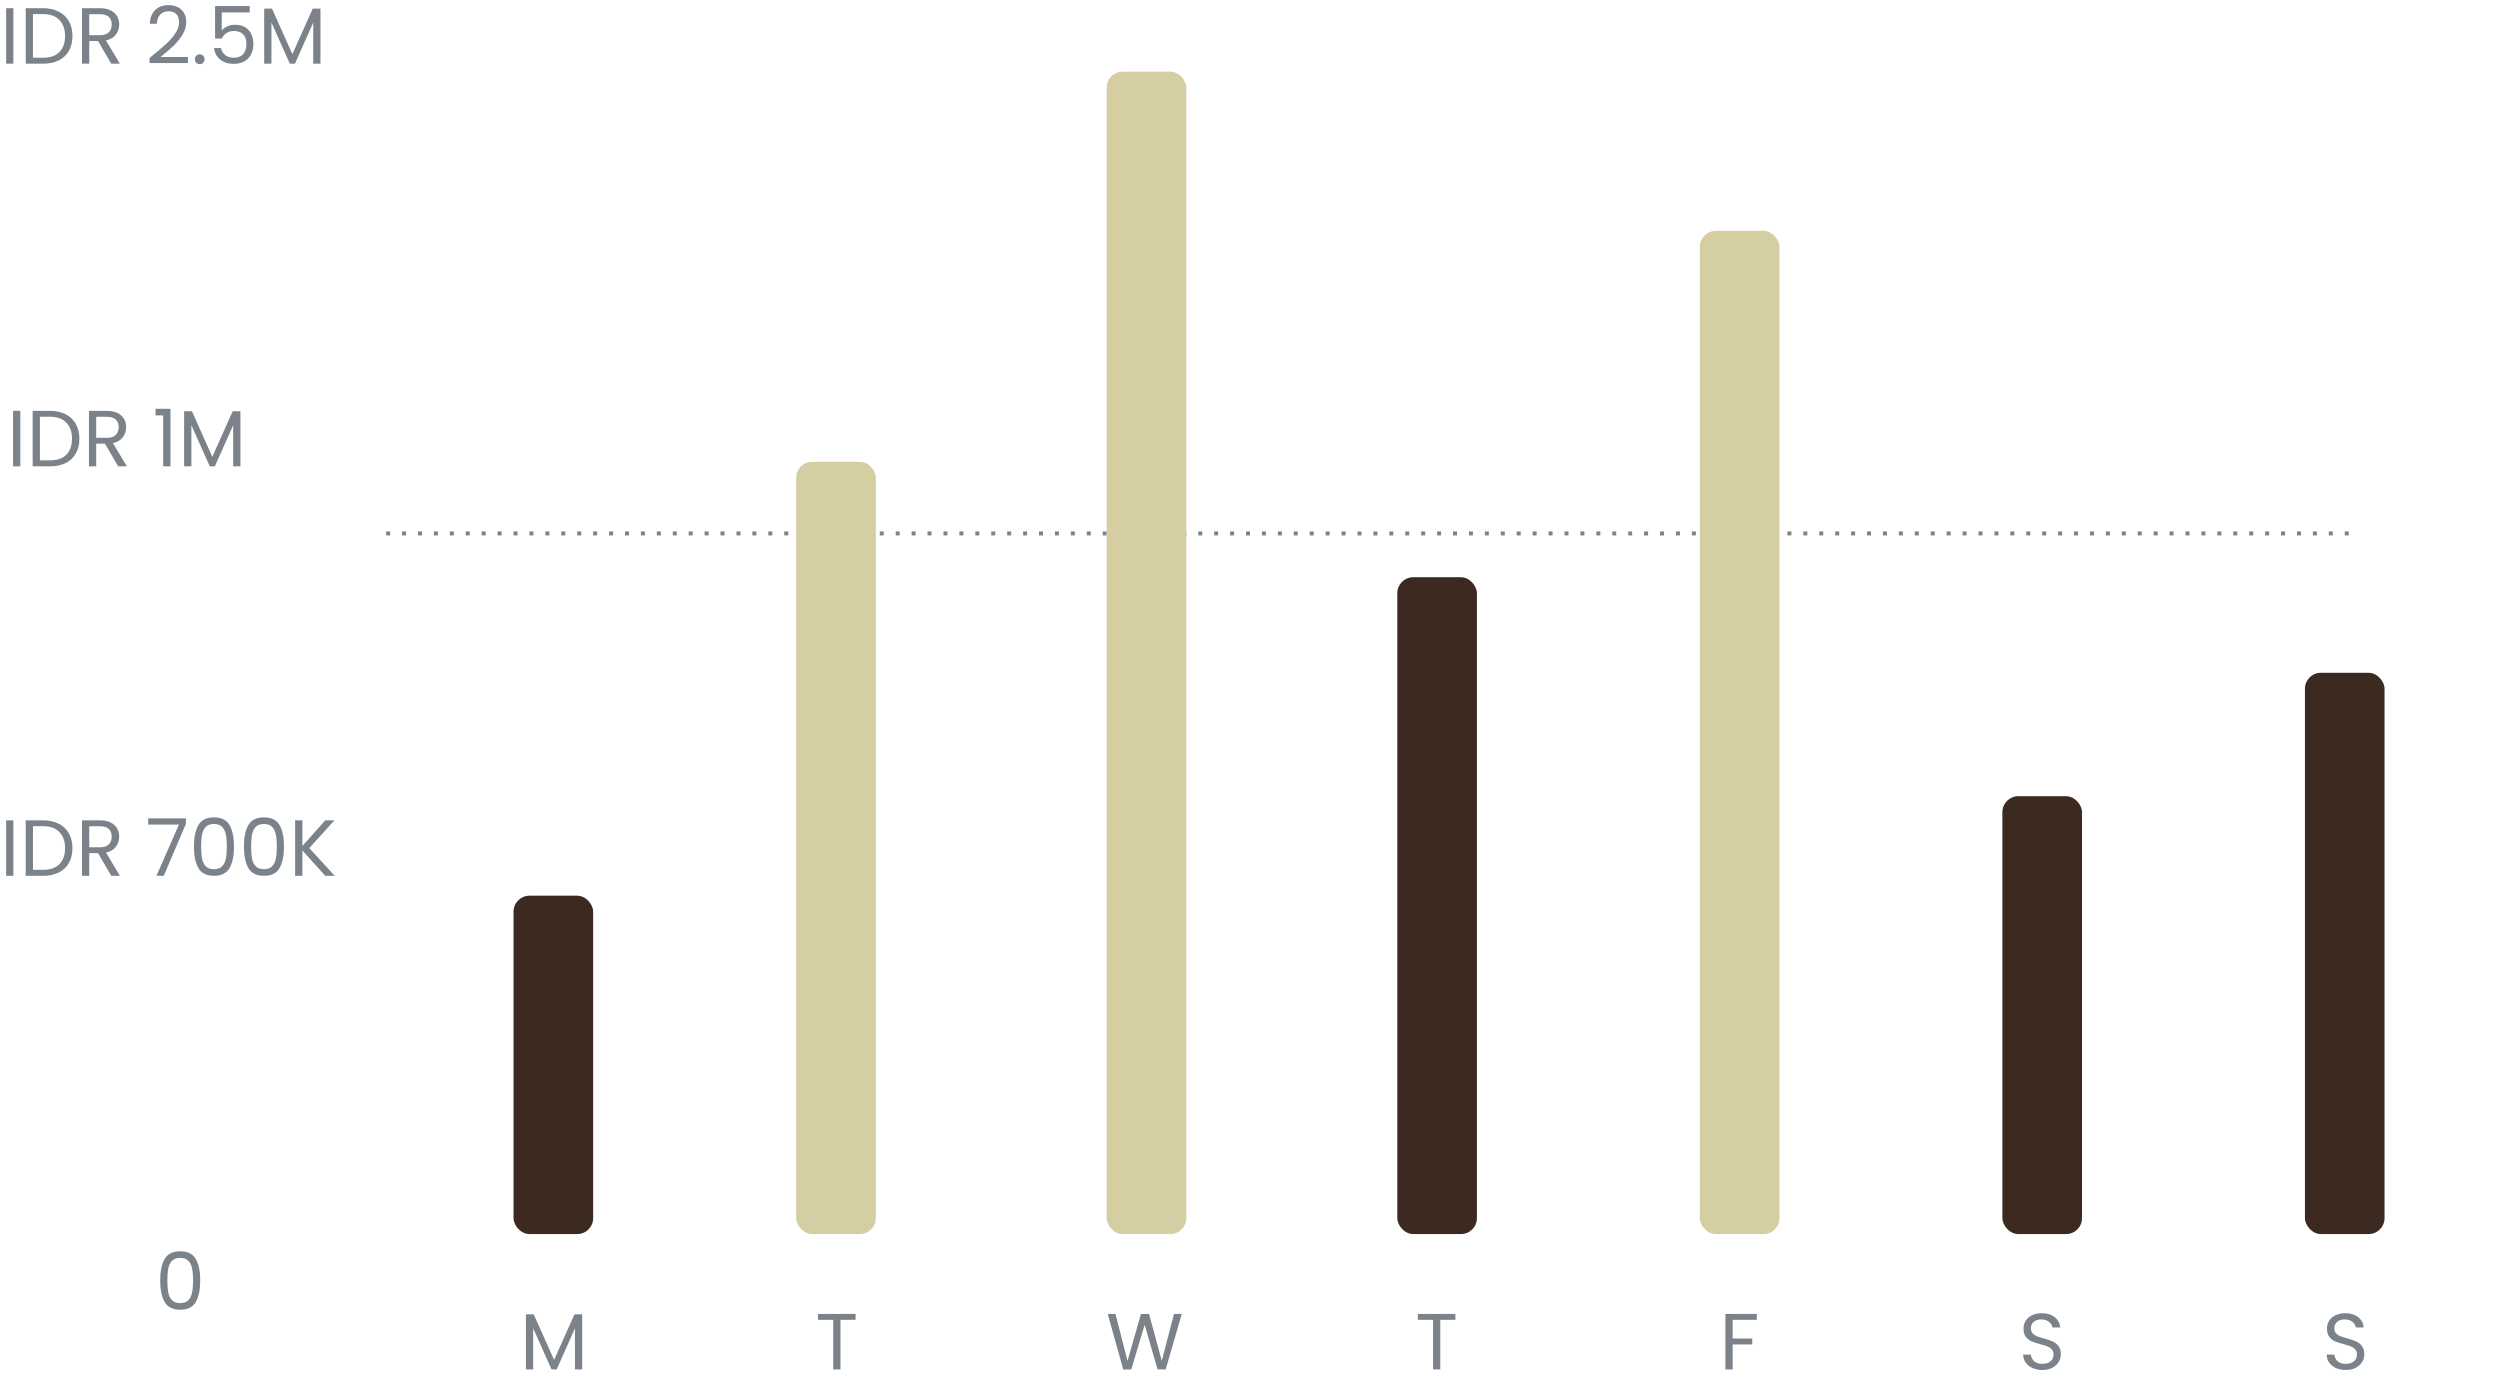 <svg width="628" height="348" viewBox="0 0 628 348" fill="none" xmlns="http://www.w3.org/2000/svg">
<path d="M513.047 344.14C512.127 344.14 511.3 343.98 510.567 343.66C509.847 343.327 509.28 342.873 508.867 342.3C508.453 341.713 508.24 341.04 508.227 340.28H510.167C510.233 340.933 510.5 341.487 510.967 341.94C511.447 342.38 512.14 342.6 513.047 342.6C513.913 342.6 514.593 342.387 515.087 341.96C515.593 341.52 515.847 340.96 515.847 340.28C515.847 339.747 515.7 339.313 515.407 338.98C515.113 338.647 514.747 338.393 514.307 338.22C513.867 338.047 513.273 337.86 512.527 337.66C511.607 337.42 510.867 337.18 510.307 336.94C509.76 336.7 509.287 336.327 508.887 335.82C508.5 335.3 508.307 334.607 508.307 333.74C508.307 332.98 508.5 332.307 508.887 331.72C509.273 331.133 509.813 330.68 510.507 330.36C511.213 330.04 512.02 329.88 512.927 329.88C514.233 329.88 515.3 330.207 516.127 330.86C516.967 331.513 517.44 332.38 517.547 333.46H515.547C515.48 332.927 515.2 332.46 514.707 332.06C514.213 331.647 513.56 331.44 512.747 331.44C511.987 331.44 511.367 331.64 510.887 332.04C510.407 332.427 510.167 332.973 510.167 333.68C510.167 334.187 510.307 334.6 510.587 334.92C510.88 335.24 511.233 335.487 511.647 335.66C512.073 335.82 512.667 336.007 513.427 336.22C514.347 336.473 515.087 336.727 515.647 336.98C516.207 337.22 516.687 337.6 517.087 338.12C517.487 338.627 517.687 339.32 517.687 340.2C517.687 340.88 517.507 341.52 517.147 342.12C516.787 342.72 516.253 343.207 515.547 343.58C514.84 343.953 514.007 344.14 513.047 344.14Z" fill="#7C828A"/>
<path d="M589.275 344.14C588.355 344.14 587.528 343.98 586.795 343.66C586.075 343.327 585.508 342.873 585.095 342.3C584.682 341.713 584.468 341.04 584.455 340.28H586.395C586.462 340.933 586.728 341.487 587.195 341.94C587.675 342.38 588.368 342.6 589.275 342.6C590.142 342.6 590.822 342.387 591.315 341.96C591.822 341.52 592.075 340.96 592.075 340.28C592.075 339.747 591.928 339.313 591.635 338.98C591.342 338.647 590.975 338.393 590.535 338.22C590.095 338.047 589.502 337.86 588.755 337.66C587.835 337.42 587.095 337.18 586.535 336.94C585.988 336.7 585.515 336.327 585.115 335.82C584.728 335.3 584.535 334.607 584.535 333.74C584.535 332.98 584.728 332.307 585.115 331.72C585.502 331.133 586.042 330.68 586.735 330.36C587.442 330.04 588.248 329.88 589.155 329.88C590.462 329.88 591.528 330.207 592.355 330.86C593.195 331.513 593.668 332.38 593.775 333.46H591.775C591.708 332.927 591.428 332.46 590.935 332.06C590.442 331.647 589.788 331.44 588.975 331.44C588.215 331.44 587.595 331.64 587.115 332.04C586.635 332.427 586.395 332.973 586.395 333.68C586.395 334.187 586.535 334.6 586.815 334.92C587.108 335.24 587.462 335.487 587.875 335.66C588.302 335.82 588.895 336.007 589.655 336.22C590.575 336.473 591.315 336.727 591.875 336.98C592.435 337.22 592.915 337.6 593.315 338.12C593.715 338.627 593.915 339.32 593.915 340.2C593.915 340.88 593.735 341.52 593.375 342.12C593.015 342.72 592.482 343.207 591.775 343.58C591.068 343.953 590.235 344.14 589.275 344.14Z" fill="#7C828A"/>
<path d="M441.305 330.06V331.54H435.245V336.24H440.165V337.72H435.245V344H433.425V330.06H441.305Z" fill="#7C828A"/>
<path d="M365.599 330.06V331.54H361.799V344H359.979V331.54H356.159V330.06H365.599Z" fill="#7C828A"/>
<path d="M296.86 330.06L292.82 344H290.78L287.54 332.78L284.18 344L282.16 344.02L278.26 330.06H280.2L283.24 341.88L286.6 330.06H288.64L291.84 341.84L294.9 330.06H296.86Z" fill="#7C828A"/>
<path d="M214.928 330.06V331.54H211.128V344H209.308V331.54H205.488V330.06H214.928Z" fill="#7C828A"/>
<path d="M146.251 330.16V344H144.431V333.68L139.831 344H138.551L133.931 333.66V344H132.111V330.16H134.071L139.191 341.6L144.311 330.16H146.251Z" fill="#7C828A"/>
<path d="M97 134H592" stroke="#7C828A" stroke-dasharray="1 3"/>
<rect x="200" y="116" width="20" height="194" rx="4" fill="#D5CEA3"/>
<rect x="278" y="18" width="20" height="292" rx="4" fill="#D5CEA3"/>
<rect x="427" y="58" width="20" height="252" rx="4" fill="#D5CEA3"/>
<rect x="129" y="225" width="20" height="85" rx="4" fill="#3C2A21"/>
<rect x="351" y="145" width="20" height="165" rx="4" fill="#3C2A21"/>
<rect x="503" y="200" width="20" height="110" rx="4" fill="#3C2A21"/>
<rect x="579" y="169" width="20" height="141" rx="4" fill="#3C2A21"/>
<path d="M5.104 103.203V117.143H3.284V103.203H5.104ZM12.546 103.203C14.066 103.203 15.379 103.489 16.486 104.063C17.606 104.623 18.459 105.429 19.046 106.483C19.646 107.536 19.946 108.776 19.946 110.203C19.946 111.629 19.646 112.869 19.046 113.923C18.459 114.963 17.606 115.763 16.486 116.323C15.379 116.869 14.066 117.143 12.546 117.143H8.206V103.203H12.546ZM12.546 115.643C14.346 115.643 15.719 115.169 16.666 114.223C17.613 113.263 18.086 111.923 18.086 110.203C18.086 108.469 17.606 107.116 16.646 106.143C15.699 105.169 14.333 104.683 12.546 104.683H10.026V115.643H12.546ZM29.687 117.143L26.367 111.443H24.167V117.143H22.347V103.203H26.847C27.9 103.203 28.787 103.383 29.507 103.743C30.24 104.103 30.787 104.589 31.147 105.203C31.507 105.816 31.687 106.516 31.687 107.303C31.687 108.263 31.407 109.109 30.847 109.843C30.3 110.576 29.473 111.063 28.367 111.303L31.867 117.143H29.687ZM24.167 109.983H26.847C27.833 109.983 28.573 109.743 29.067 109.263C29.56 108.769 29.807 108.116 29.807 107.303C29.807 106.476 29.56 105.836 29.067 105.383C28.587 104.929 27.847 104.703 26.847 104.703H24.167V109.983ZM39.067 104.343V102.683H42.827V117.143H40.987V104.343H39.067ZM60.393 103.303V117.143H58.573V106.823L53.973 117.143H52.693L48.073 106.803V117.143H46.253V103.303H48.213L53.333 114.743L58.453 103.303H60.393Z" fill="#7C828A"/>
<path d="M3.36 206.06V220H1.54V206.06H3.36ZM10.802 206.06C12.322 206.06 13.635 206.347 14.742 206.92C15.862 207.48 16.715 208.287 17.302 209.34C17.902 210.393 18.202 211.633 18.202 213.06C18.202 214.487 17.902 215.727 17.302 216.78C16.715 217.82 15.862 218.62 14.742 219.18C13.635 219.727 12.322 220 10.802 220H6.462V206.06H10.802ZM10.802 218.5C12.602 218.5 13.975 218.027 14.922 217.08C15.868 216.12 16.342 214.78 16.342 213.06C16.342 211.327 15.862 209.973 14.902 209C13.955 208.027 12.588 207.54 10.802 207.54H8.282V218.5H10.802ZM27.942 220L24.622 214.3H22.422V220H20.602V206.06H25.102C26.156 206.06 27.043 206.24 27.762 206.6C28.496 206.96 29.043 207.447 29.402 208.06C29.762 208.673 29.942 209.373 29.942 210.16C29.942 211.12 29.663 211.967 29.102 212.7C28.556 213.433 27.729 213.92 26.622 214.16L30.122 220H27.942ZM22.422 212.84H25.102C26.089 212.84 26.829 212.6 27.323 212.12C27.816 211.627 28.062 210.973 28.062 210.16C28.062 209.333 27.816 208.693 27.323 208.24C26.843 207.787 26.102 207.56 25.102 207.56H22.422V212.84ZM46.703 206.96L41.142 220H39.303L44.943 207.14H37.222V205.58H46.703V206.96ZM48.721 212.62C48.721 210.327 49.094 208.54 49.84 207.26C50.587 205.967 51.894 205.32 53.761 205.32C55.614 205.32 56.914 205.967 57.66 207.26C58.407 208.54 58.781 210.327 58.781 212.62C58.781 214.953 58.407 216.767 57.66 218.06C56.914 219.353 55.614 220 53.761 220C51.894 220 50.587 219.353 49.84 218.06C49.094 216.767 48.721 214.953 48.721 212.62ZM56.98 212.62C56.98 211.46 56.901 210.48 56.74 209.68C56.594 208.867 56.281 208.213 55.8 207.72C55.334 207.227 54.654 206.98 53.761 206.98C52.854 206.98 52.16 207.227 51.681 207.72C51.214 208.213 50.901 208.867 50.74 209.68C50.594 210.48 50.52 211.46 50.52 212.62C50.52 213.82 50.594 214.827 50.74 215.64C50.901 216.453 51.214 217.107 51.681 217.6C52.16 218.093 52.854 218.34 53.761 218.34C54.654 218.34 55.334 218.093 55.8 217.6C56.281 217.107 56.594 216.453 56.74 215.64C56.901 214.827 56.98 213.82 56.98 212.62ZM61.279 212.62C61.279 210.327 61.652 208.54 62.399 207.26C63.146 205.967 64.452 205.32 66.319 205.32C68.172 205.32 69.472 205.967 70.219 207.26C70.966 208.54 71.339 210.327 71.339 212.62C71.339 214.953 70.966 216.767 70.219 218.06C69.472 219.353 68.172 220 66.319 220C64.452 220 63.146 219.353 62.399 218.06C61.652 216.767 61.279 214.953 61.279 212.62ZM69.539 212.62C69.539 211.46 69.459 210.48 69.299 209.68C69.152 208.867 68.839 208.213 68.359 207.72C67.892 207.227 67.212 206.98 66.319 206.98C65.412 206.98 64.719 207.227 64.239 207.72C63.772 208.213 63.459 208.867 63.299 209.68C63.152 210.48 63.079 211.46 63.079 212.62C63.079 213.82 63.152 214.827 63.299 215.64C63.459 216.453 63.772 217.107 64.239 217.6C64.719 218.093 65.412 218.34 66.319 218.34C67.212 218.34 67.892 218.093 68.359 217.6C68.839 217.107 69.152 216.453 69.299 215.64C69.459 214.827 69.539 213.82 69.539 212.62ZM81.698 220L75.958 213.64V220H74.138V206.06H75.958V212.52L81.718 206.06H84.018L77.698 213.04L84.078 220H81.698Z" fill="#7C828A"/>
<path d="M40.24 321.62C40.24 319.327 40.613 317.54 41.36 316.26C42.107 314.967 43.413 314.32 45.28 314.32C47.133 314.32 48.433 314.967 49.18 316.26C49.927 317.54 50.3 319.327 50.3 321.62C50.3 323.953 49.927 325.767 49.18 327.06C48.433 328.353 47.133 329 45.28 329C43.413 329 42.107 328.353 41.36 327.06C40.613 325.767 40.24 323.953 40.24 321.62ZM48.5 321.62C48.5 320.46 48.42 319.48 48.26 318.68C48.113 317.867 47.8 317.213 47.32 316.72C46.853 316.227 46.173 315.98 45.28 315.98C44.373 315.98 43.68 316.227 43.2 316.72C42.733 317.213 42.42 317.867 42.26 318.68C42.113 319.48 42.04 320.46 42.04 321.62C42.04 322.82 42.113 323.827 42.26 324.64C42.42 325.453 42.733 326.107 43.2 326.6C43.68 327.093 44.373 327.34 45.28 327.34C46.173 327.34 46.853 327.093 47.32 326.6C47.8 326.107 48.113 325.453 48.26 324.64C48.42 323.827 48.5 322.82 48.5 321.62Z" fill="#7C828A"/>
<path d="M3.36 2.06V16H1.54V2.06H3.36ZM10.802 2.06C12.322 2.06 13.635 2.347 14.742 2.92C15.862 3.48 16.715 4.287 17.302 5.34C17.902 6.393 18.202 7.633 18.202 9.06C18.202 10.487 17.902 11.727 17.302 12.78C16.715 13.82 15.862 14.62 14.742 15.18C13.635 15.727 12.322 16 10.802 16H6.462V2.06H10.802ZM10.802 14.5C12.602 14.5 13.975 14.027 14.922 13.08C15.868 12.12 16.342 10.78 16.342 9.06C16.342 7.327 15.862 5.973 14.902 5C13.955 4.027 12.588 3.54 10.802 3.54H8.282V14.5H10.802ZM27.942 16L24.622 10.3H22.422V16H20.602V2.06H25.102C26.156 2.06 27.043 2.24 27.762 2.6C28.496 2.96 29.043 3.447 29.402 4.06C29.762 4.673 29.942 5.373 29.942 6.16C29.942 7.12 29.663 7.967 29.102 8.7C28.556 9.433 27.729 9.92 26.622 10.16L30.122 16H27.942ZM22.422 8.84H25.102C26.089 8.84 26.829 8.6 27.323 8.12C27.816 7.627 28.062 6.973 28.062 6.16C28.062 5.333 27.816 4.693 27.323 4.24C26.843 3.787 26.102 3.56 25.102 3.56H22.422V8.84ZM37.583 14.54C39.276 13.18 40.602 12.067 41.562 11.2C42.523 10.32 43.329 9.407 43.983 8.46C44.649 7.5 44.983 6.56 44.983 5.64C44.983 4.773 44.769 4.093 44.343 3.6C43.929 3.093 43.256 2.84 42.322 2.84C41.416 2.84 40.709 3.127 40.203 3.7C39.709 4.26 39.443 5.013 39.403 5.96H37.642C37.696 4.467 38.149 3.313 39.002 2.5C39.856 1.687 40.956 1.28 42.303 1.28C43.676 1.28 44.763 1.66 45.562 2.42C46.376 3.18 46.782 4.227 46.782 5.56C46.782 6.667 46.449 7.747 45.782 8.8C45.129 9.84 44.383 10.76 43.542 11.56C42.703 12.347 41.629 13.267 40.322 14.32H47.203V15.84H37.583V14.54ZM50.186 16.12C49.84 16.12 49.546 16 49.306 15.76C49.066 15.52 48.946 15.227 48.946 14.88C48.946 14.533 49.066 14.24 49.306 14C49.546 13.76 49.84 13.64 50.186 13.64C50.52 13.64 50.8 13.76 51.026 14C51.266 14.24 51.386 14.533 51.386 14.88C51.386 15.227 51.266 15.52 51.026 15.76C50.8 16 50.52 16.12 50.186 16.12ZM62.726 3.12H55.706V7.68C56.012 7.253 56.466 6.907 57.066 6.64C57.666 6.36 58.312 6.22 59.006 6.22C60.112 6.22 61.012 6.453 61.706 6.92C62.399 7.373 62.892 7.967 63.186 8.7C63.492 9.42 63.646 10.187 63.646 11C63.646 11.96 63.466 12.82 63.106 13.58C62.746 14.34 62.192 14.94 61.446 15.38C60.712 15.82 59.799 16.04 58.706 16.04C57.306 16.04 56.172 15.68 55.306 14.96C54.439 14.24 53.912 13.28 53.726 12.08H55.506C55.679 12.84 56.046 13.433 56.606 13.86C57.166 14.287 57.872 14.5 58.726 14.5C59.779 14.5 60.572 14.187 61.106 13.56C61.639 12.92 61.906 12.08 61.906 11.04C61.906 10 61.639 9.2 61.106 8.64C60.572 8.067 59.786 7.78 58.746 7.78C58.039 7.78 57.419 7.953 56.886 8.3C56.366 8.633 55.986 9.093 55.746 9.68H54.026V1.52H62.726V3.12ZM80.504 2.16V16H78.684V5.68L74.084 16H72.804L68.184 5.66V16H66.364V2.16H68.324L73.444 13.6L78.564 2.16H80.504Z" fill="#7C828A"/>
</svg>
